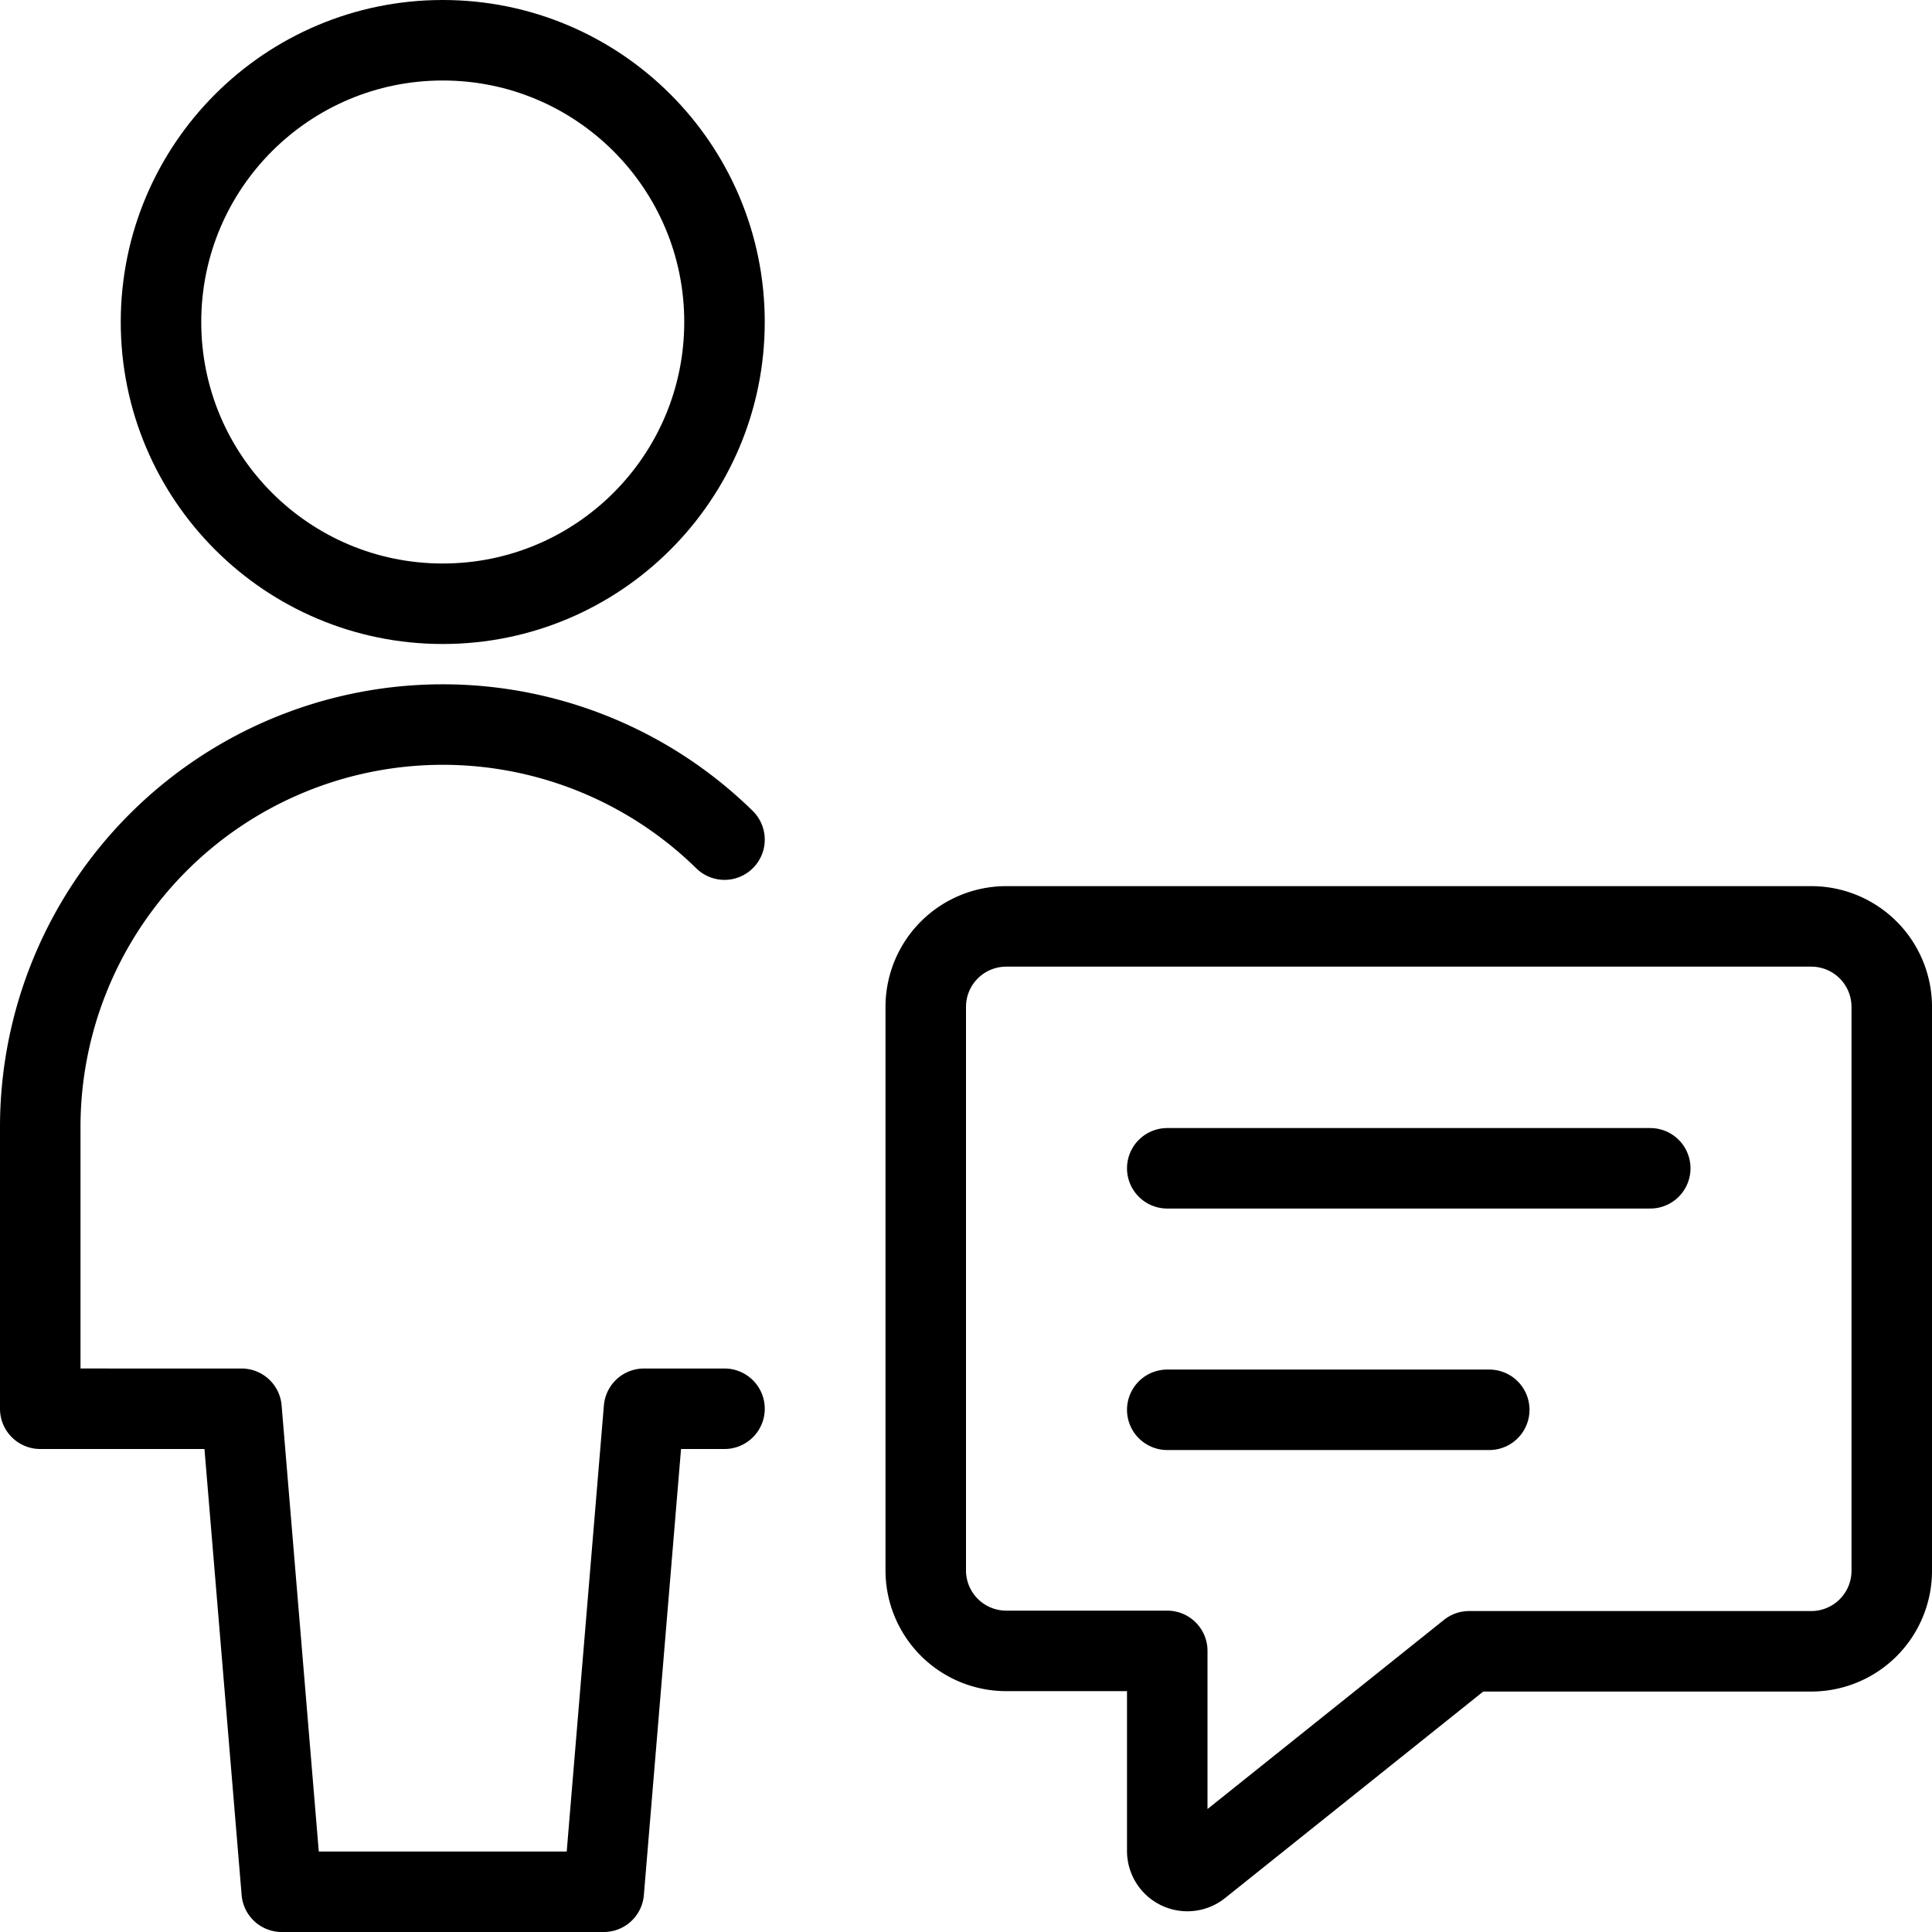 <svg id="Light" xmlns="http://www.w3.org/2000/svg" viewBox="0 0 24 24"><defs><style>.cls-1{fill:none;stroke:currentColor;stroke-linecap:round;stroke-linejoin:round;}</style></defs><title>single-neutral-actions-chat</title><circle class="cls-1" cx="5.5" cy="4" r="3.5"/><path class="cls-1" d="M9,10.43A5,5,0,0,0,.5,14v3.5H3l.5,6h4l.5-6H9"/><path class="cls-1" d="M22.5,20.513H18.25l-3.344,2.675a.25.25,0,0,1-.406-.2v-2.48h-2a1,1,0,0,1-1-1v-7a1,1,0,0,1,1-1h10a1,1,0,0,1,1,1v7A1,1,0,0,1,22.5,20.513Z"/><line class="cls-1" x1="14.5" y1="14.513" x2="20.5" y2="14.513"/><line class="cls-1" x1="14.5" y1="17.513" x2="18.5" y2="17.513"/></svg>